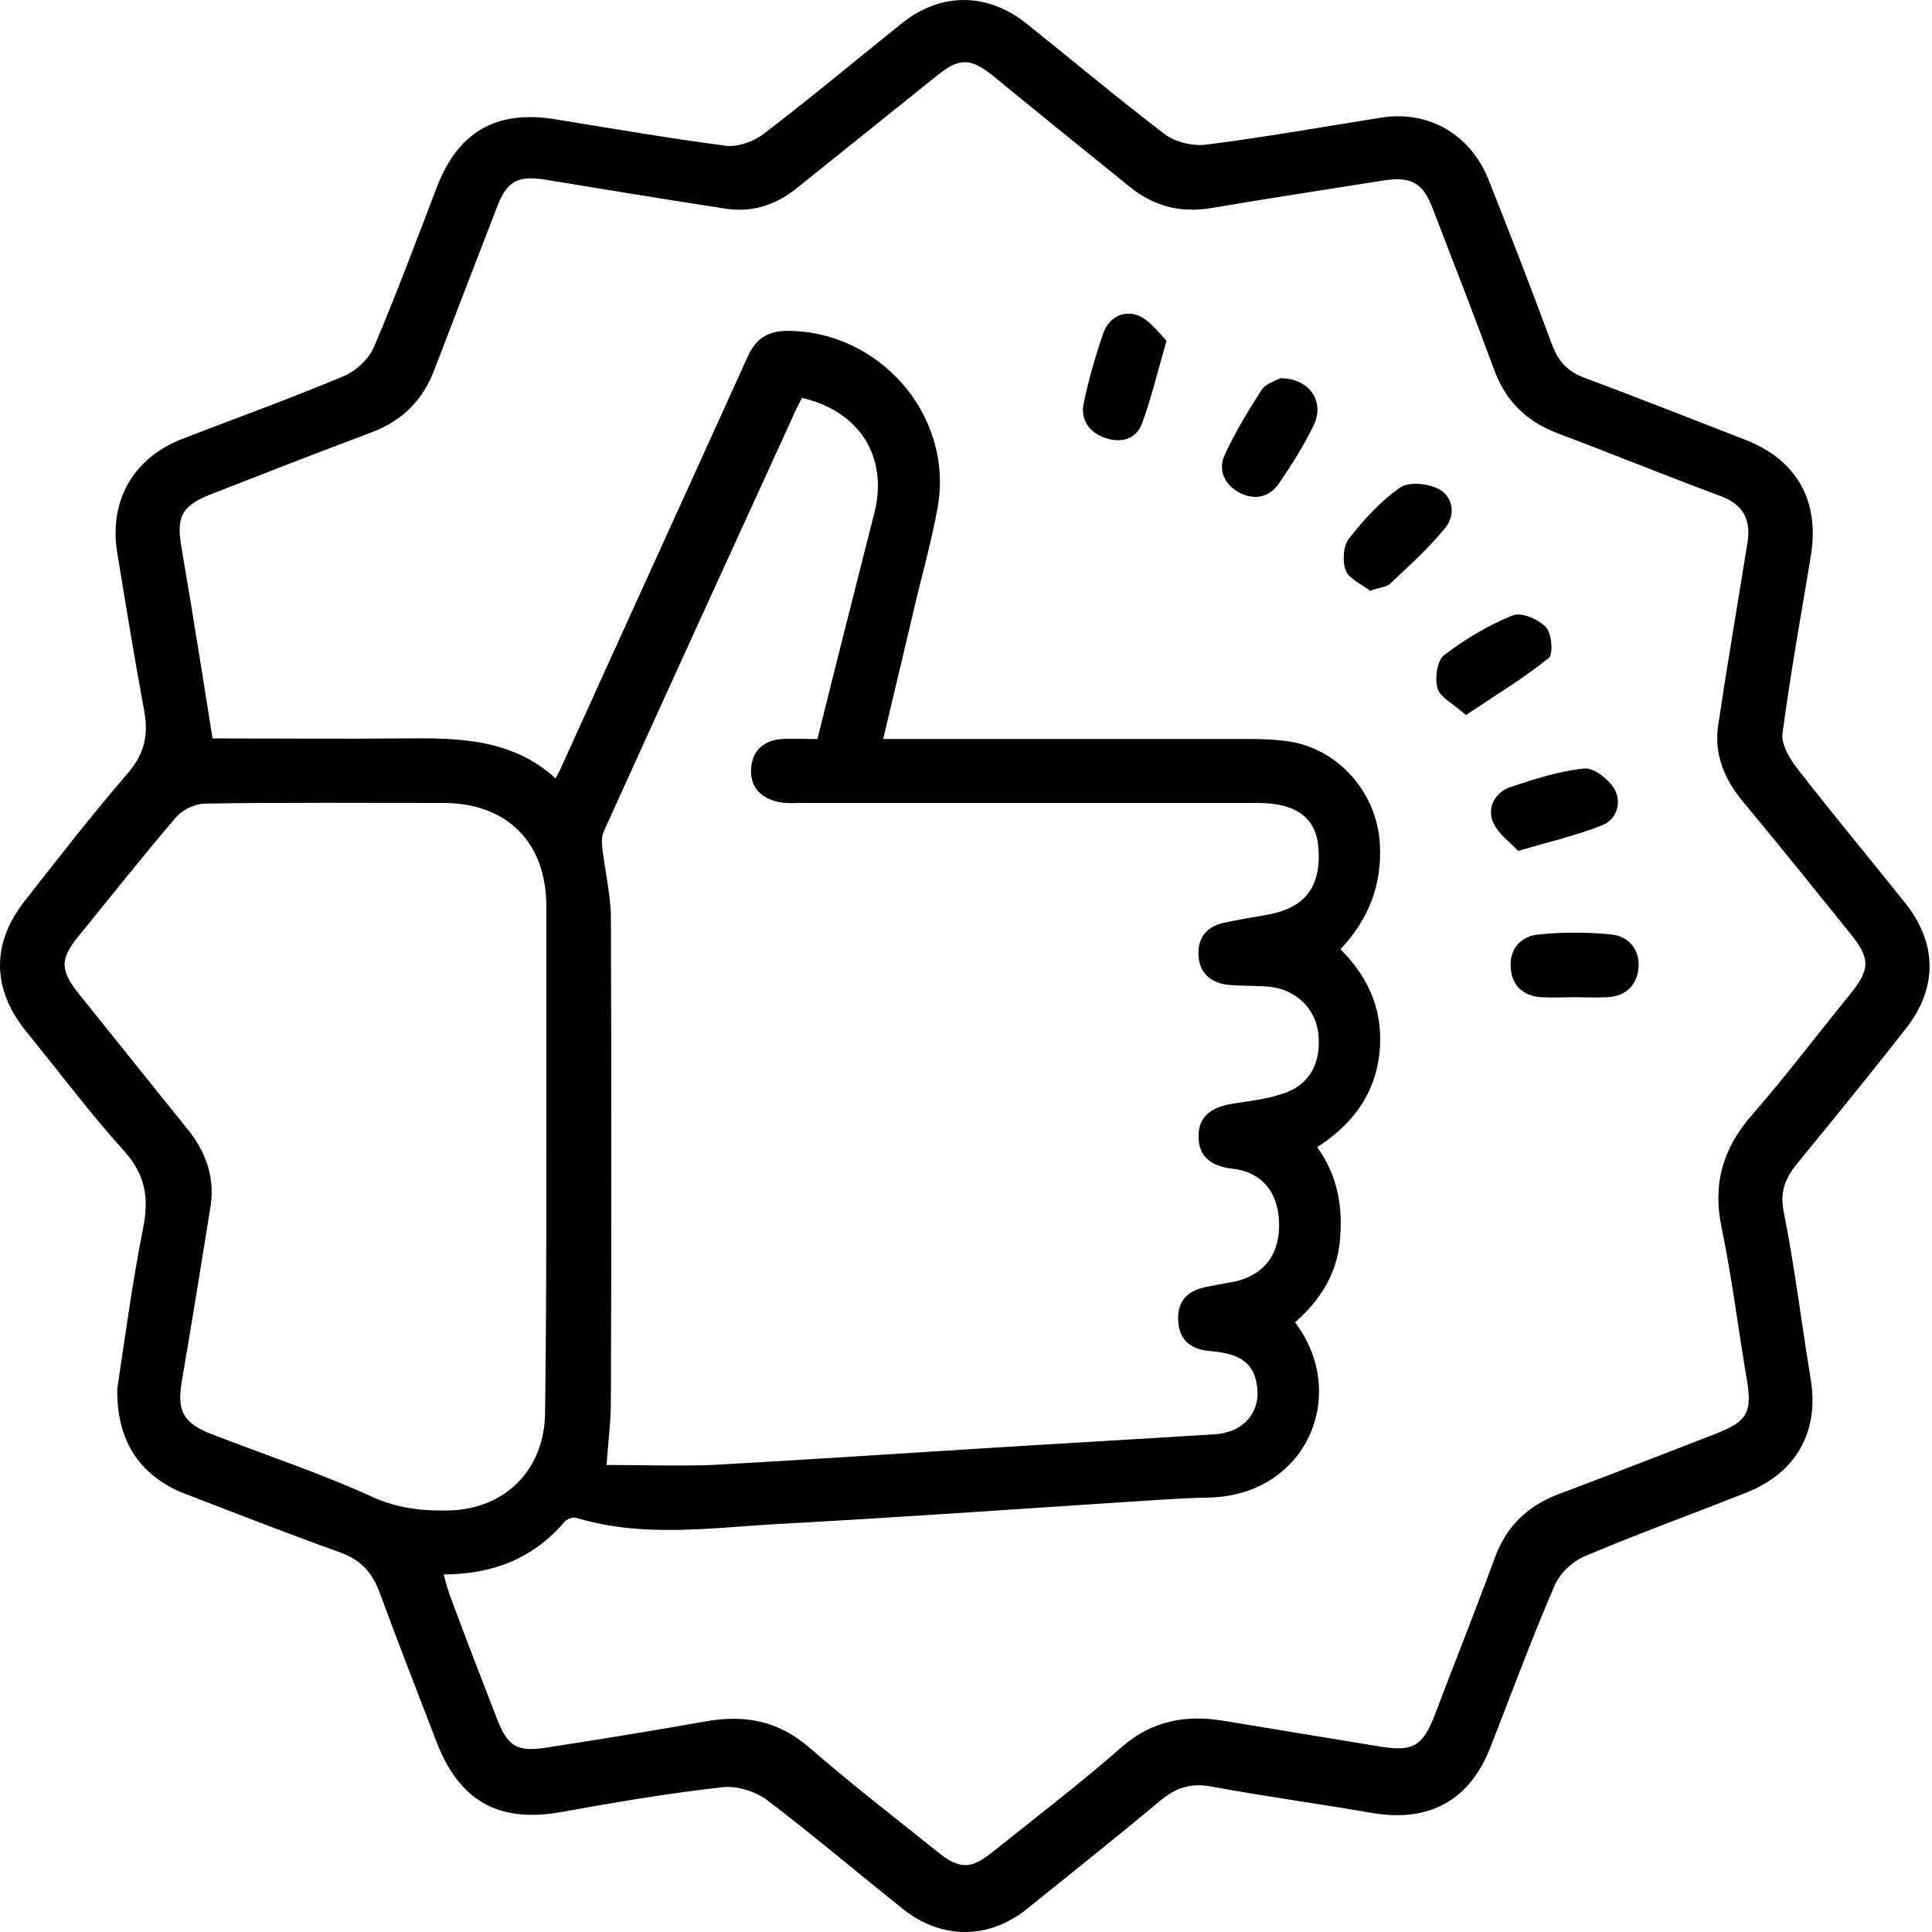 <svg width="58" height="58" viewBox="0 0 58 58" fill="none" xmlns="http://www.w3.org/2000/svg">
<path d="M3.52 41.691C3.742 40.234 3.963 38.554 4.295 36.875C4.48 35.971 4.369 35.27 3.723 34.55C2.69 33.406 1.767 32.169 0.789 30.97C-0.244 29.697 -0.263 28.331 0.734 27.058C1.749 25.766 2.745 24.474 3.816 23.238C4.332 22.647 4.461 22.075 4.332 21.355C4.037 19.768 3.779 18.181 3.52 16.595C3.262 15.044 4 13.753 5.458 13.181C7.082 12.553 8.724 11.963 10.348 11.28C10.717 11.114 11.105 10.745 11.252 10.357C11.917 8.789 12.507 7.202 13.116 5.615C13.762 3.935 14.925 3.289 16.696 3.585C18.394 3.861 20.11 4.157 21.808 4.378C22.159 4.415 22.62 4.249 22.915 4.028C24.318 2.957 25.683 1.813 27.067 0.706C28.23 -0.235 29.632 -0.235 30.813 0.706C32.197 1.813 33.563 2.957 34.965 4.028C35.279 4.267 35.814 4.397 36.22 4.341C37.973 4.12 39.727 3.806 41.48 3.529C42.901 3.308 44.174 4.046 44.709 5.448C45.355 7.072 45.982 8.696 46.591 10.339C46.776 10.837 47.053 11.151 47.551 11.335C49.175 11.944 50.78 12.572 52.386 13.199C53.954 13.808 54.637 15.044 54.36 16.705C54.065 18.477 53.751 20.23 53.511 22.02C53.474 22.334 53.696 22.721 53.899 22.998C54.969 24.382 56.095 25.729 57.184 27.095C58.162 28.313 58.18 29.66 57.202 30.896C56.15 32.243 55.08 33.553 53.991 34.882C53.622 35.325 53.419 35.731 53.548 36.377C53.88 38.038 54.083 39.735 54.36 41.415C54.619 42.983 53.917 44.22 52.423 44.81C50.799 45.456 49.156 46.047 47.551 46.729C47.182 46.895 46.794 47.265 46.647 47.652C45.964 49.239 45.373 50.845 44.746 52.45C44.118 54.056 42.901 54.72 41.184 54.425C39.579 54.148 37.955 53.926 36.349 53.631C35.759 53.52 35.298 53.668 34.836 54.056C33.508 55.163 32.16 56.233 30.813 57.322C29.669 58.226 28.267 58.226 27.123 57.322C25.757 56.233 24.41 55.089 23.026 54.037C22.675 53.779 22.14 53.613 21.716 53.65C20.073 53.834 18.431 54.111 16.807 54.406C14.98 54.72 13.799 54.074 13.116 52.321C12.544 50.826 11.954 49.331 11.4 47.818C11.179 47.209 10.828 46.822 10.2 46.6C8.595 46.028 7.008 45.401 5.421 44.792C4.166 44.238 3.502 43.242 3.52 41.691ZM13.319 47.265C13.375 47.486 13.43 47.67 13.485 47.837C13.947 49.092 14.426 50.328 14.906 51.564C15.238 52.45 15.534 52.616 16.493 52.45C18.062 52.21 19.63 51.952 21.199 51.675C22.361 51.472 23.358 51.657 24.281 52.45C25.536 53.539 26.846 54.554 28.137 55.587C28.82 56.141 29.152 56.122 29.835 55.569C31.127 54.535 32.456 53.52 33.692 52.432C34.596 51.657 35.593 51.472 36.718 51.657C38.287 51.915 39.856 52.173 41.424 52.432C42.439 52.598 42.716 52.413 43.085 51.454C43.676 49.885 44.303 48.335 44.875 46.766C45.226 45.807 45.872 45.198 46.813 44.847C48.381 44.257 49.95 43.648 51.518 43.039C52.459 42.67 52.607 42.393 52.441 41.415C52.183 39.901 51.998 38.37 51.684 36.857C51.408 35.546 51.721 34.476 52.589 33.48C53.622 32.299 54.563 31.044 55.56 29.826C56.15 29.088 56.15 28.774 55.541 28.017C54.471 26.689 53.401 25.36 52.312 24.05C51.777 23.404 51.463 22.666 51.574 21.817C51.85 19.971 52.164 18.145 52.459 16.299C52.57 15.616 52.349 15.155 51.666 14.897C50.024 14.288 48.4 13.623 46.776 13.014C45.853 12.664 45.226 12.073 44.875 11.151C44.266 9.508 43.639 7.884 43.011 6.26C42.716 5.485 42.365 5.301 41.572 5.412C39.837 5.688 38.121 5.947 36.386 6.242C35.427 6.408 34.615 6.187 33.877 5.578C32.529 4.489 31.182 3.4 29.854 2.311C29.134 1.721 28.802 1.721 28.101 2.293C26.698 3.419 25.296 4.544 23.893 5.67C23.266 6.168 22.546 6.39 21.753 6.26C19.962 5.984 18.154 5.688 16.364 5.393C15.552 5.264 15.22 5.43 14.925 6.205C14.297 7.829 13.67 9.453 13.042 11.095C12.692 12.018 12.083 12.627 11.16 12.978C9.536 13.586 7.931 14.214 6.325 14.841C5.476 15.174 5.292 15.506 5.439 16.373C5.569 17.185 5.716 17.997 5.845 18.827C6.03 19.935 6.196 21.023 6.381 22.168C8.337 22.168 10.219 22.186 12.12 22.168C13.744 22.149 15.368 22.168 16.678 23.367C16.788 23.164 16.844 23.053 16.899 22.924C18.745 18.846 20.608 14.768 22.454 10.689C22.694 10.173 23.044 9.933 23.635 9.933C26.403 9.933 28.617 12.461 28.156 15.192C27.953 16.336 27.621 17.462 27.363 18.606C27.086 19.768 26.809 20.95 26.514 22.186C26.883 22.186 27.123 22.186 27.381 22.186C30.776 22.186 34.153 22.186 37.549 22.186C37.937 22.186 38.342 22.204 38.712 22.26C40.206 22.5 41.332 23.81 41.424 25.323C41.498 26.578 41.074 27.611 40.243 28.497C41.147 29.401 41.553 30.453 41.406 31.671C41.258 32.889 40.575 33.775 39.542 34.439C40.169 35.307 40.317 36.248 40.225 37.244C40.132 38.259 39.616 39.053 38.878 39.699C40.52 41.858 39.228 44.903 36.276 44.958C35.371 44.976 34.486 45.05 33.581 45.105C30.167 45.327 26.772 45.567 23.358 45.751C21.347 45.862 19.317 46.176 17.305 45.567C17.213 45.53 17.028 45.604 16.955 45.678C16.032 46.766 14.814 47.265 13.319 47.265ZM24.539 22.186C25.111 19.879 25.683 17.628 26.255 15.377C26.661 13.716 25.812 12.35 24.078 11.944C23.967 12.147 23.856 12.369 23.764 12.59C21.882 16.705 20 20.82 18.136 24.936C18.062 25.083 18.062 25.268 18.08 25.434C18.154 26.117 18.32 26.799 18.339 27.464C18.357 32.336 18.357 37.189 18.339 42.061C18.339 42.651 18.265 43.223 18.209 43.98C19.317 43.98 20.35 44.017 21.365 43.98C24.078 43.832 26.79 43.648 29.503 43.481C31.828 43.334 34.154 43.205 36.479 43.057C37.346 43.002 37.863 42.374 37.733 41.581C37.641 40.935 37.235 40.64 36.386 40.566C35.814 40.529 35.408 40.289 35.371 39.662C35.334 39.034 35.667 38.739 36.239 38.628C36.534 38.573 36.829 38.517 37.124 38.462C37.992 38.241 38.435 37.613 38.398 36.672C38.361 35.768 37.863 35.177 36.995 35.085C36.368 35.011 35.98 34.734 35.98 34.107C35.98 33.461 36.442 33.221 37.032 33.129C37.512 33.055 37.992 33 38.453 32.852C39.284 32.612 39.671 31.948 39.579 31.044C39.505 30.306 38.933 29.715 38.121 29.623C37.715 29.586 37.291 29.604 36.885 29.567C36.368 29.512 36.017 29.235 35.98 28.7C35.944 28.165 36.22 27.814 36.737 27.704C37.161 27.611 37.604 27.538 38.029 27.464C39.191 27.261 39.671 26.615 39.579 25.434C39.505 24.548 38.914 24.105 37.752 24.105C33.194 24.105 28.617 24.105 24.059 24.105C23.856 24.105 23.635 24.124 23.432 24.087C22.897 23.994 22.528 23.681 22.546 23.109C22.564 22.555 22.915 22.223 23.469 22.186C23.782 22.168 24.133 22.186 24.539 22.186ZM16.401 34.679C16.401 32.188 16.401 29.697 16.401 27.205C16.401 25.286 15.22 24.105 13.301 24.105C10.92 24.105 8.558 24.087 6.178 24.124C5.864 24.124 5.476 24.308 5.273 24.548C4.277 25.711 3.317 26.929 2.339 28.128C1.804 28.792 1.804 29.125 2.358 29.826C3.446 31.173 4.517 32.52 5.606 33.867C6.196 34.587 6.473 35.38 6.307 36.303C6.03 38.019 5.753 39.754 5.458 41.47C5.31 42.356 5.495 42.725 6.362 43.057C7.968 43.684 9.61 44.22 11.179 44.939C11.954 45.29 12.71 45.364 13.504 45.345C15.201 45.29 16.364 44.09 16.364 42.374C16.401 39.791 16.401 37.244 16.401 34.679Z" fill="black"/>
<path d="M47.292 29.937C46.942 29.937 46.61 29.955 46.259 29.937C45.724 29.9 45.392 29.586 45.355 29.069C45.3 28.497 45.65 28.11 46.185 28.054C46.905 27.98 47.662 27.98 48.381 28.054C48.88 28.11 49.212 28.479 49.193 29.014C49.156 29.567 48.824 29.9 48.27 29.937C47.938 29.955 47.625 29.937 47.292 29.937Z" fill="black"/>
<path d="M45.576 25.544C45.336 25.286 44.967 25.028 44.82 24.677C44.635 24.234 44.894 23.773 45.355 23.625C46.075 23.385 46.813 23.145 47.551 23.072C47.846 23.035 48.307 23.404 48.474 23.699C48.695 24.105 48.529 24.622 48.068 24.788C47.311 25.083 46.517 25.268 45.576 25.544Z" fill="black"/>
<path d="M35.021 10.228C34.744 11.188 34.559 11.963 34.283 12.719C34.098 13.199 33.637 13.31 33.175 13.144C32.714 12.996 32.437 12.608 32.529 12.129C32.677 11.409 32.88 10.708 33.12 10.007C33.286 9.527 33.729 9.305 34.172 9.471C34.523 9.619 34.781 9.988 35.021 10.228Z" fill="black"/>
<path d="M38.435 11.354C39.32 11.354 39.763 12.055 39.45 12.738C39.154 13.365 38.785 13.937 38.398 14.509C38.121 14.915 37.697 15.026 37.235 14.804C36.755 14.565 36.552 14.103 36.774 13.642C37.087 12.959 37.493 12.295 37.9 11.667C38.047 11.501 38.342 11.409 38.435 11.354Z" fill="black"/>
<path d="M44.008 21.466C43.639 21.134 43.251 20.95 43.159 20.673C43.067 20.378 43.141 19.842 43.343 19.676C43.971 19.197 44.672 18.772 45.41 18.477C45.669 18.366 46.185 18.587 46.407 18.827C46.591 19.012 46.628 19.639 46.499 19.75C45.742 20.359 44.894 20.876 44.008 21.466Z" fill="black"/>
<path d="M41.129 17.738C40.907 17.554 40.538 17.406 40.409 17.148C40.298 16.89 40.317 16.41 40.483 16.189C40.926 15.616 41.443 15.044 42.033 14.638C42.291 14.454 42.882 14.509 43.214 14.694C43.639 14.934 43.694 15.487 43.38 15.856C42.882 16.465 42.31 16.982 41.738 17.517C41.627 17.628 41.424 17.628 41.129 17.738Z" fill="black"/>
</svg>
